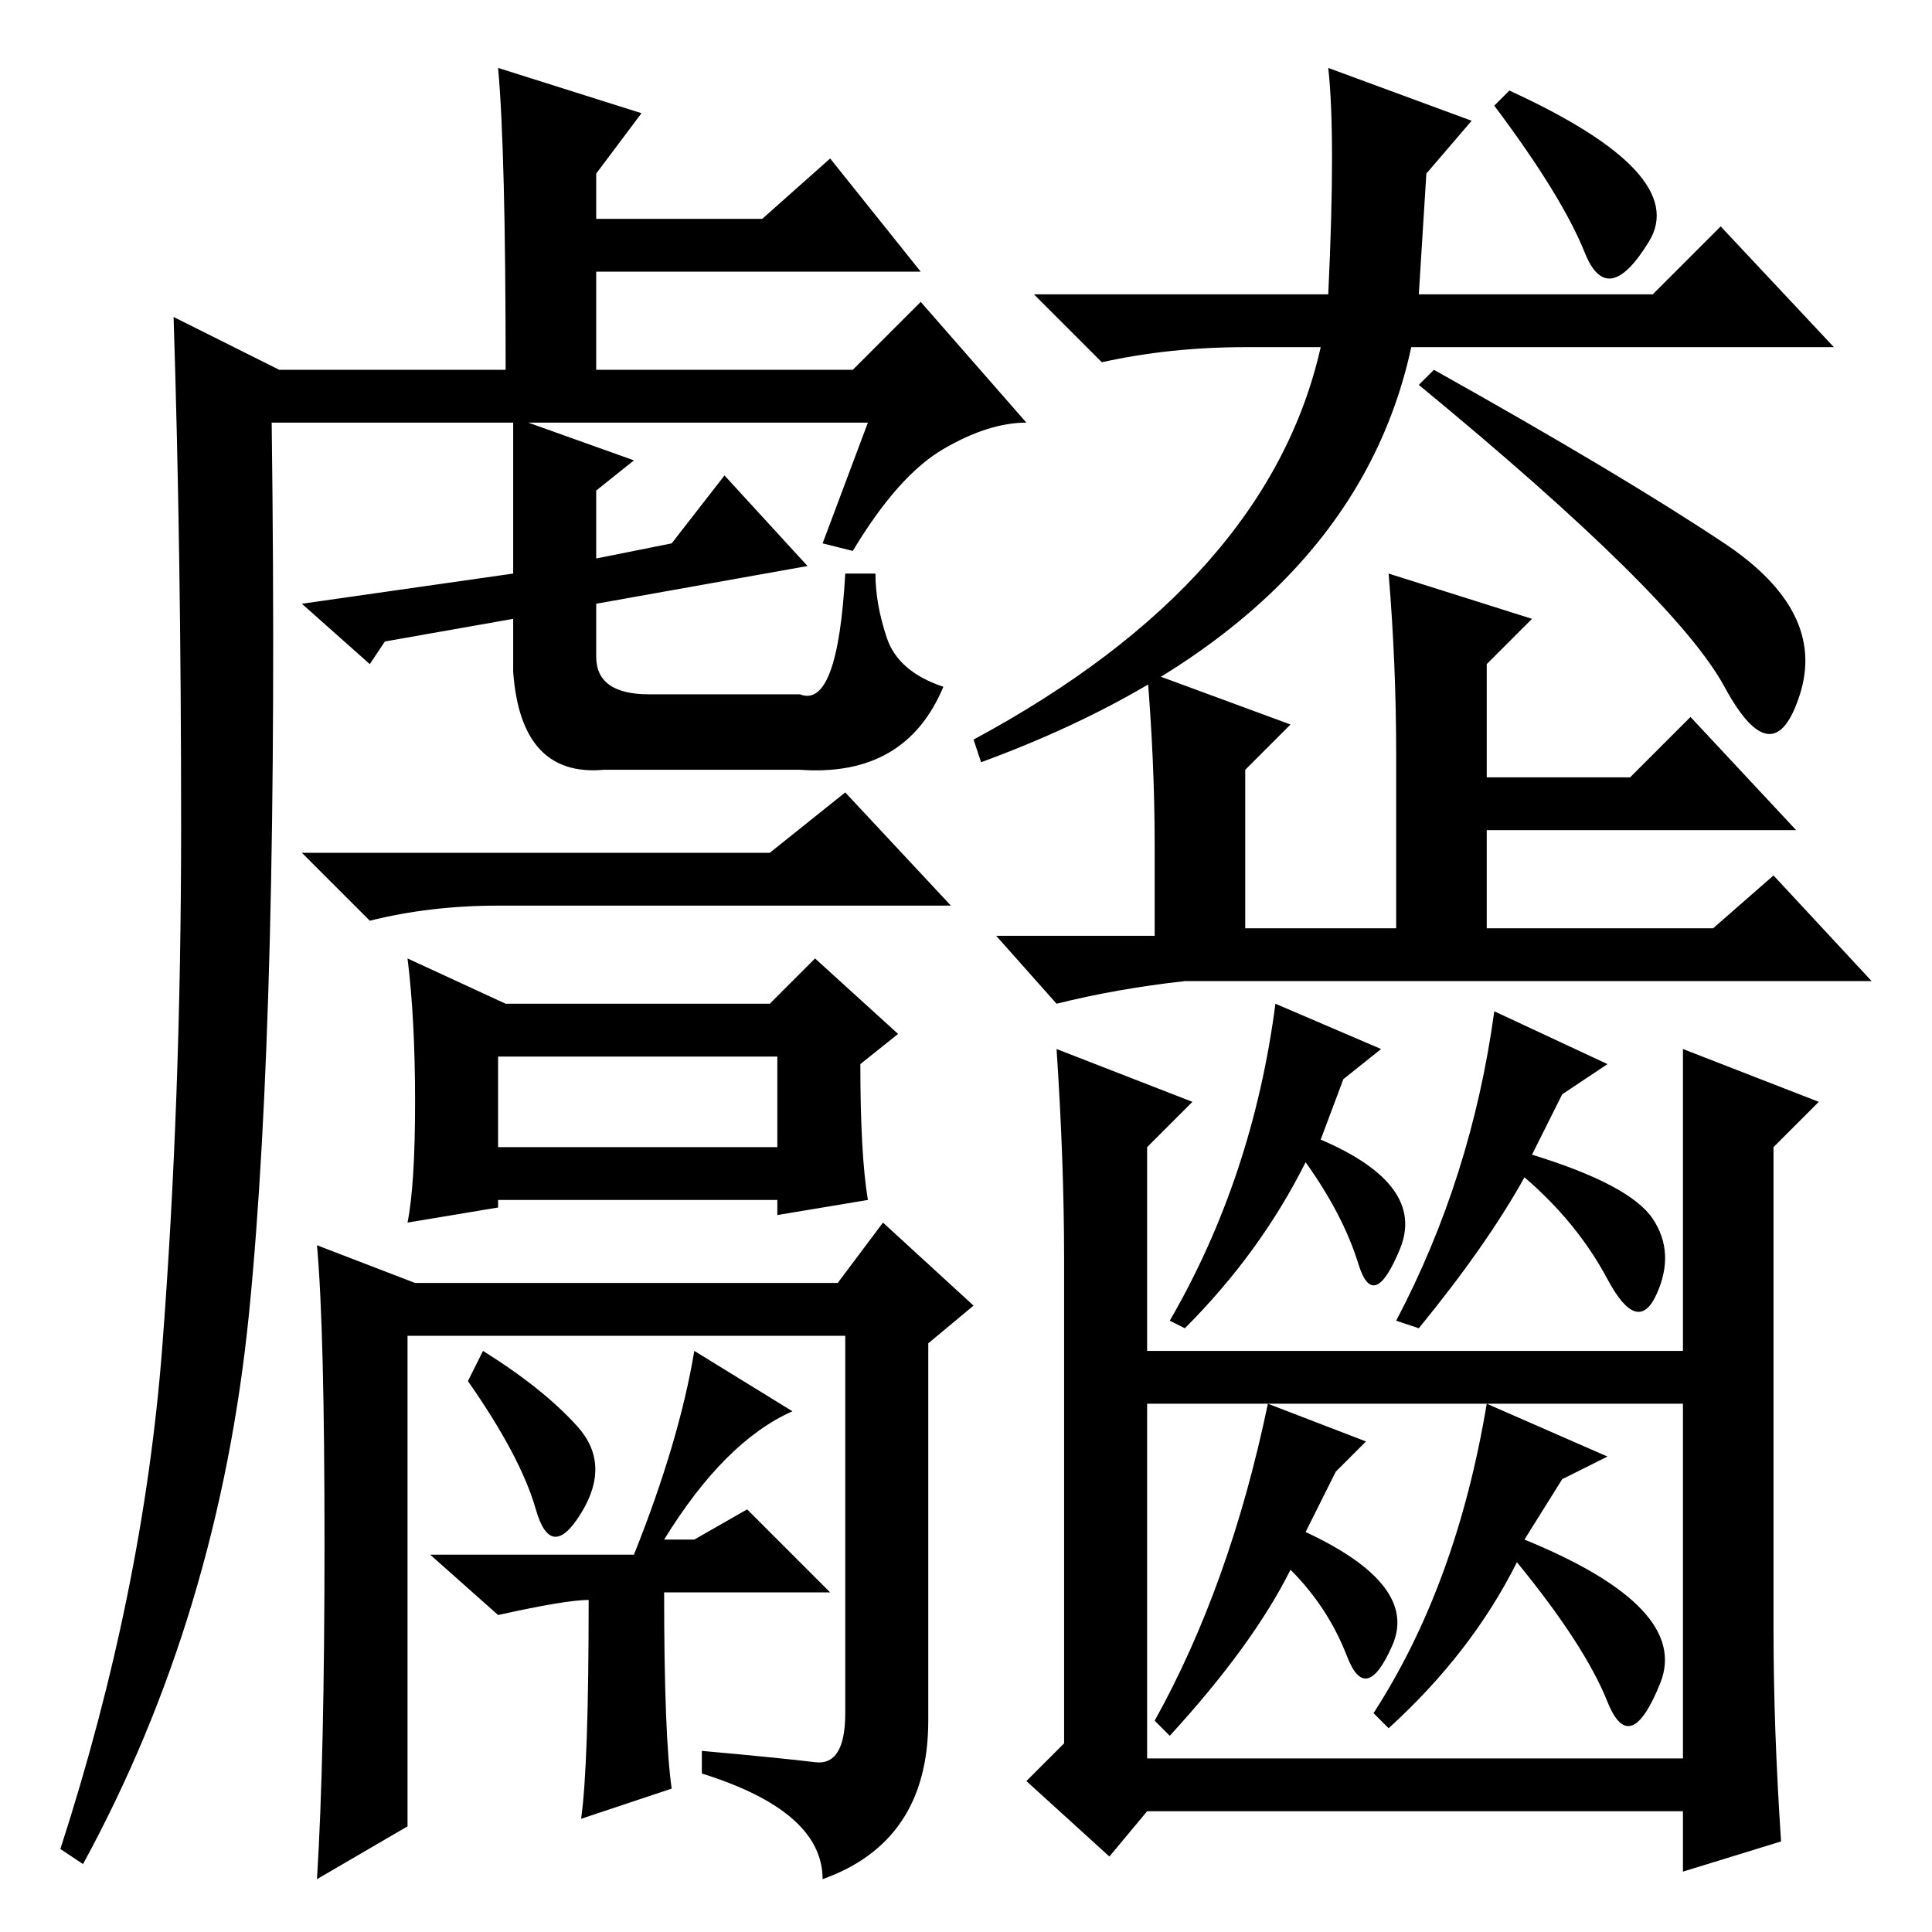 <?xml version="1.0" standalone="no"?>
<!DOCTYPE svg PUBLIC "-//W3C//DTD SVG 1.1//EN" "http://www.w3.org/Graphics/SVG/1.1/DTD/svg11.dtd" >
<svg xmlns="http://www.w3.org/2000/svg" xmlns:xlink="http://www.w3.org/1999/xlink" version="1.1" viewBox="0 -36 256 256">
  <g transform="matrix(1 0 0 -1 0 220)">
   <path fill="currentColor"
d="M55 110q0 11 -1 19l13 -6h35l6 6l11 -10l-5 -4q0 -12 1 -18l-12 -2v2h-37v-1l-12 -2q1 5 1 16zM66 104h37v12h-37v-12zM43 51.5q0 28.5 -1 39.5l13 -5h56l6 8l12 -11l-6 -5v-50q0 -16 -14 -21q0 9 -16 14v3q11 -1 15 -1.5t4 6.5v50h-58v-65l-12 -7q1 16 1 44.5zM76.5 67
q4.5 -5 0.5 -11.5t-6 0.5t-9 17l2 4q8 -5 12.5 -10zM89 19l-12 -4q1 7 1 29q-3 0 -12 -2l-9 8h27q6 15 8 27l13 -8q-9 -4 -17 -17h4l7 4l11 -11h-22q0 -19 1 -26zM68 200h-32q1 -78 -3 -118t-22 -73l-3 2q11 34 13.5 66.5t2.5 69t-1 67.5l14 -7h30q0 29 -1 40l19 -6l-6 -8
v-6h22l9 8l12 -15h-43v-13h34l9 9l14 -16q-5 0 -11 -3.5t-12 -13.5l-4 1l6 16h-45l14 -5l-5 -4v-9l10 2l7 9l11 -12l-28 -5v-7q0 -5 7 -5h20q5 -2 6 16h4q0 -4 1.5 -8.5t7.5 -6.5q-5 -12 -19 -11h-26q-11 -1 -12 13v7l-17 -3l-2 -3l-9 8l28 4v20zM188 217h31l9 9l15 -16h-56
q-8 -37 -57 -55l-1 3q39 21 46 52h-10q-10 0 -19 -2l-9 9h39q1 21 0 30l19 -7l-6 -7zM153 144q0 11 -1 23l19 -7l-6 -6v-21h20v23q0 12 -1 24l19 -6l-6 -6v-15h19l8 8l14 -15h-41v-13h30l8 7l13 -14h-91q-9 -1 -17 -3l-8 9h21v12zM158 110l-6 -6v-27h71v40l18 -7l-6 -6v-64
q0 -13 1 -28l-13 -4v8h-71l-5 -6l-11 10l5 5v64q0 13 -1 28zM169 123l14 -6l-5 -4l-3 -8q14 -6 10.5 -14.5t-5.5 -2t-7 13.5q-6 -12 -16 -22l-2 1q11 19 14 42zM213 115l-6 -4l-4 -8q13 -4 16 -8.5t0.5 -10t-6.5 2t-11 13.5q-5 -9 -14 -20l-3 1q10 19 13 41zM152 23h71v47
h-71v-47zM168 70l13 -5l-4 -4l-4 -8q15 -7 11.5 -15t-6 -1.5t-7.5 11.5q-5 -10 -16 -22l-2 2q10 18 15 42zM202 52q22 -9 18 -19t-7 -2.5t-12 18.5q-6 -12 -17 -22l-2 2q11 17 15 41l16 -7l-6 -3zM190 207q25 -14 38.5 -23t10 -20t-10 1t-40.5 40zM200 244q24 -11 18.5 -20
t-8.5 -1.5t-12 19.5zM102 143l10 8l14 -15h-60q-9 0 -17 -2l-9 9h62z" />
  </g>

</svg>
